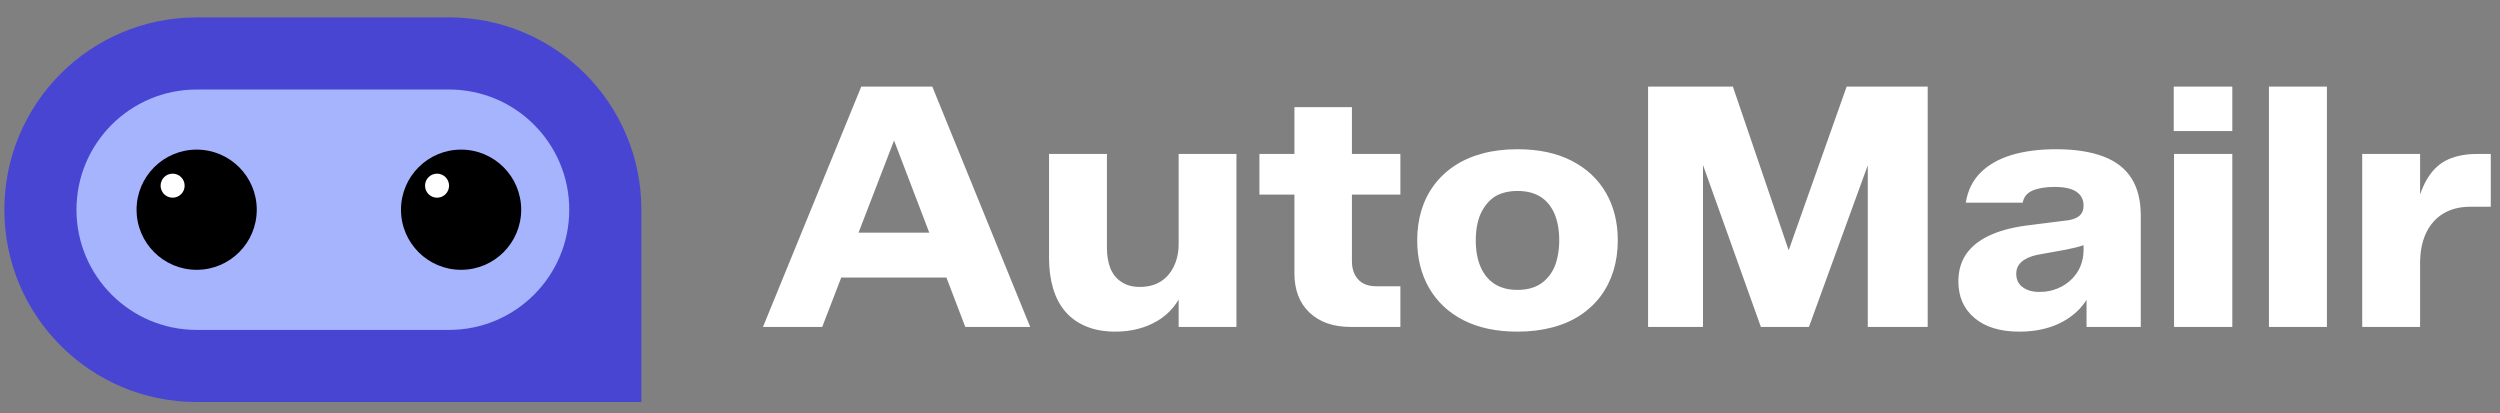 <svg viewBox="0 0 260 43" xmlns="http://www.w3.org/2000/svg" data-logo="logo">
        <rect x="0" y="0" width="260" height="43" fill="#808080" stroke="none"/>
        <g transform="translate(0, 1) rotate(0)" id="logogram" style="opacity: 1;"><path fill="#4845D2" d="M0.453 20.81C0.453 9.764 9.407 0.81 20.453 0.81H46.703C57.748 0.81 66.703 9.764 66.703 20.81V40.81H20.453C9.407 40.81 0.453 31.856 0.453 20.81Z"></path><path fill="#A5B4FC" d="M46.703 8.31H20.453C13.549 8.31 7.953 13.906 7.953 20.81C7.953 27.713 13.549 33.31 20.453 33.31H46.703C53.606 33.31 59.203 27.713 59.203 20.81C59.203 13.906 53.606 8.31 46.703 8.31Z"></path><path fill="black" d="M20.453 27.06C23.904 27.06 26.703 24.262 26.703 20.81C26.703 17.358 23.904 14.56 20.453 14.56C17.001 14.56 14.203 17.358 14.203 20.81C14.203 24.262 17.001 27.06 20.453 27.06Z"></path><path fill="white" d="M17.953 19.56C18.643 19.56 19.203 19 19.203 18.31C19.203 17.62 18.643 17.06 17.953 17.06C17.262 17.06 16.703 17.62 16.703 18.31C16.703 19 17.262 19.56 17.953 19.56Z"></path><path fill="black" d="M47.953 27.06C51.404 27.06 54.203 24.262 54.203 20.81C54.203 17.358 51.404 14.56 47.953 14.56C44.501 14.56 41.703 17.358 41.703 20.81C41.703 24.262 44.501 27.06 47.953 27.06Z"></path><path fill="white" d="M45.453 19.56C46.143 19.56 46.703 19 46.703 18.31C46.703 17.62 46.143 17.06 45.453 17.06C44.762 17.06 44.203 17.62 44.203 18.31C44.203 19 44.762 19.56 45.453 19.56Z"></path></g>
        <g transform="translate(73, 9)" id="logotype" style="opacity: 1;"><path d="M12.51 25L6.35 25L16.57 0.01L23.96 0.01L34.14 25L27.39 25L19.34 3.93L20.63 3.93L12.51 25ZM27.00 19.86L13.11 19.86L13.11 15.20L27.00 15.20L27.00 19.86ZM42.99 25.49L42.99 25.49Q41.28 25.49 39.97 24.95Q38.66 24.41 37.80 23.41Q36.94 22.41 36.52 20.99Q36.10 19.57 36.10 17.82L36.10 17.82L36.10 7.01L42.12 7.01L42.12 16.77Q42.12 18.04 42.50 18.95Q42.89 19.86 43.66 20.34Q44.43 20.84 45.52 20.84L45.52 20.84Q46.84 20.84 47.74 20.26Q48.63 19.68 49.10 18.66Q49.58 17.65 49.58 16.35L49.58 16.35L49.58 7.01L55.59 7.01L55.59 25L49.58 25L49.58 20.38L50.13 21.04Q49.23 23.29 47.34 24.39Q45.45 25.49 42.99 25.49ZM72.64 25L67.46 25Q64.77 25 63.19 23.51Q61.62 22.02 61.62 19.43L61.62 19.43L61.62 2.14L67.60 2.14L67.60 18.14Q67.60 19.36 68.25 20.06Q68.89 20.77 70.12 20.77L70.12 20.77L72.64 20.77L72.64 25ZM62.17 11.24L57.98 11.24L57.98 7.01L62.17 7.01L62.17 11.24ZM72.64 11.24L67.04 11.24L67.04 7.01L72.64 7.01L72.64 11.24ZM84.82 25.49L84.82 25.49Q81.53 25.49 79.20 24.30Q76.88 23.11 75.63 20.96Q74.39 18.80 74.39 16.00L74.39 16.00Q74.39 14.32 74.83 12.87Q75.27 11.42 76.14 10.25Q77.02 9.07 78.29 8.23Q79.57 7.39 81.20 6.96Q82.83 6.52 84.82 6.52L84.82 6.52Q88.14 6.52 90.47 7.73Q92.80 8.93 94.03 11.07Q95.25 13.20 95.25 16.00L95.25 16.00Q95.25 17.68 94.80 19.16Q94.34 20.63 93.48 21.78Q92.63 22.93 91.37 23.77Q90.11 24.61 88.44 25.05Q86.78 25.49 84.82 25.49ZM84.82 21.15L84.82 21.15Q85.69 21.15 86.38 20.92Q87.06 20.70 87.59 20.24Q88.11 19.79 88.46 19.17Q88.81 18.56 88.98 17.74Q89.16 16.91 89.16 16.00L89.16 16.00Q89.16 14.39 88.67 13.24Q88.18 12.08 87.22 11.47Q86.25 10.86 84.82 10.86L84.82 10.86Q83.94 10.86 83.25 11.09Q82.55 11.31 82.06 11.75Q81.56 12.19 81.20 12.82Q80.83 13.45 80.66 14.24Q80.48 15.02 80.48 16.00L80.48 16.00Q80.48 17.58 80.97 18.73Q81.46 19.89 82.42 20.52Q83.39 21.15 84.82 21.15ZM104.11 25L98.40 25L98.40 0.01L107.22 0.01L114.08 20.13L111.91 20.17L119.05 0.01L127.48 0.01L127.48 25L121.25 25L121.25 4.49L122.52 4.70L115.13 25L110.13 25L103.06 5.22L104.11 5.05L104.11 25ZM137.00 25.49L137.00 25.49Q134.03 25.49 132.35 24.07Q130.67 22.66 130.67 20.27L130.67 20.27Q130.67 18.66 131.44 17.49Q132.21 16.32 133.78 15.55Q135.36 14.78 137.71 14.46L137.71 14.46L142.15 13.90Q142.92 13.76 143.31 13.40Q143.69 13.03 143.69 12.40L143.69 12.40L143.69 12.36Q143.69 11.73 143.34 11.30Q142.99 10.86 142.33 10.65Q141.66 10.44 140.68 10.44L140.68 10.44Q139.28 10.44 138.41 10.81Q137.53 11.17 137.36 12.08L137.36 12.08L131.44 12.08Q131.75 10.16 133.00 8.93Q134.24 7.71 136.24 7.11Q138.23 6.52 140.82 6.52L140.82 6.52Q143.76 6.52 145.74 7.27Q147.72 8.02 148.68 9.55Q149.64 11.07 149.64 13.41L149.64 13.41L149.64 25L144.00 25L144.00 20.38L144.60 21.04Q143.94 22.59 142.83 23.55Q141.73 24.51 140.26 25Q138.79 25.49 137.00 25.49ZM139.11 21.36L139.11 21.36Q140.16 21.36 141.01 20.99Q141.87 20.63 142.48 20.01Q143.09 19.40 143.39 18.63Q143.69 17.86 143.69 17.02L143.69 17.02L143.69 14.74L144.63 15.90Q144.22 16.32 143.60 16.53Q142.99 16.74 141.77 16.98L141.77 16.98L138.83 17.51Q137.78 17.75 137.23 18.24Q136.69 18.73 136.69 19.47L136.69 19.47Q136.69 20.38 137.36 20.87Q138.02 21.36 139.11 21.36ZM159.16 25L153.10 25L153.10 7.01L159.16 7.01L159.16 25ZM159.16 4.63L153.07 4.63L153.07 0.01L159.16 0.01L159.16 4.63ZM169.00 25L162.97 25L162.97 0.01L169.00 0.01L169.00 25ZM178.69 25L172.67 25L172.67 7.01L178.69 7.01L178.69 12.96L178.27 12.75Q178.72 10.68 179.55 9.41Q180.37 8.13 181.63 7.57Q182.89 7.01 184.67 7.01L184.67 7.01L186.04 7.01L186.04 12.50L183.94 12.50Q182.29 12.50 181.12 13.20Q179.95 13.90 179.32 15.22Q178.69 16.53 178.69 18.38L178.69 18.38L178.69 25Z" fill="#fffff"></path></g>
        
      </svg>